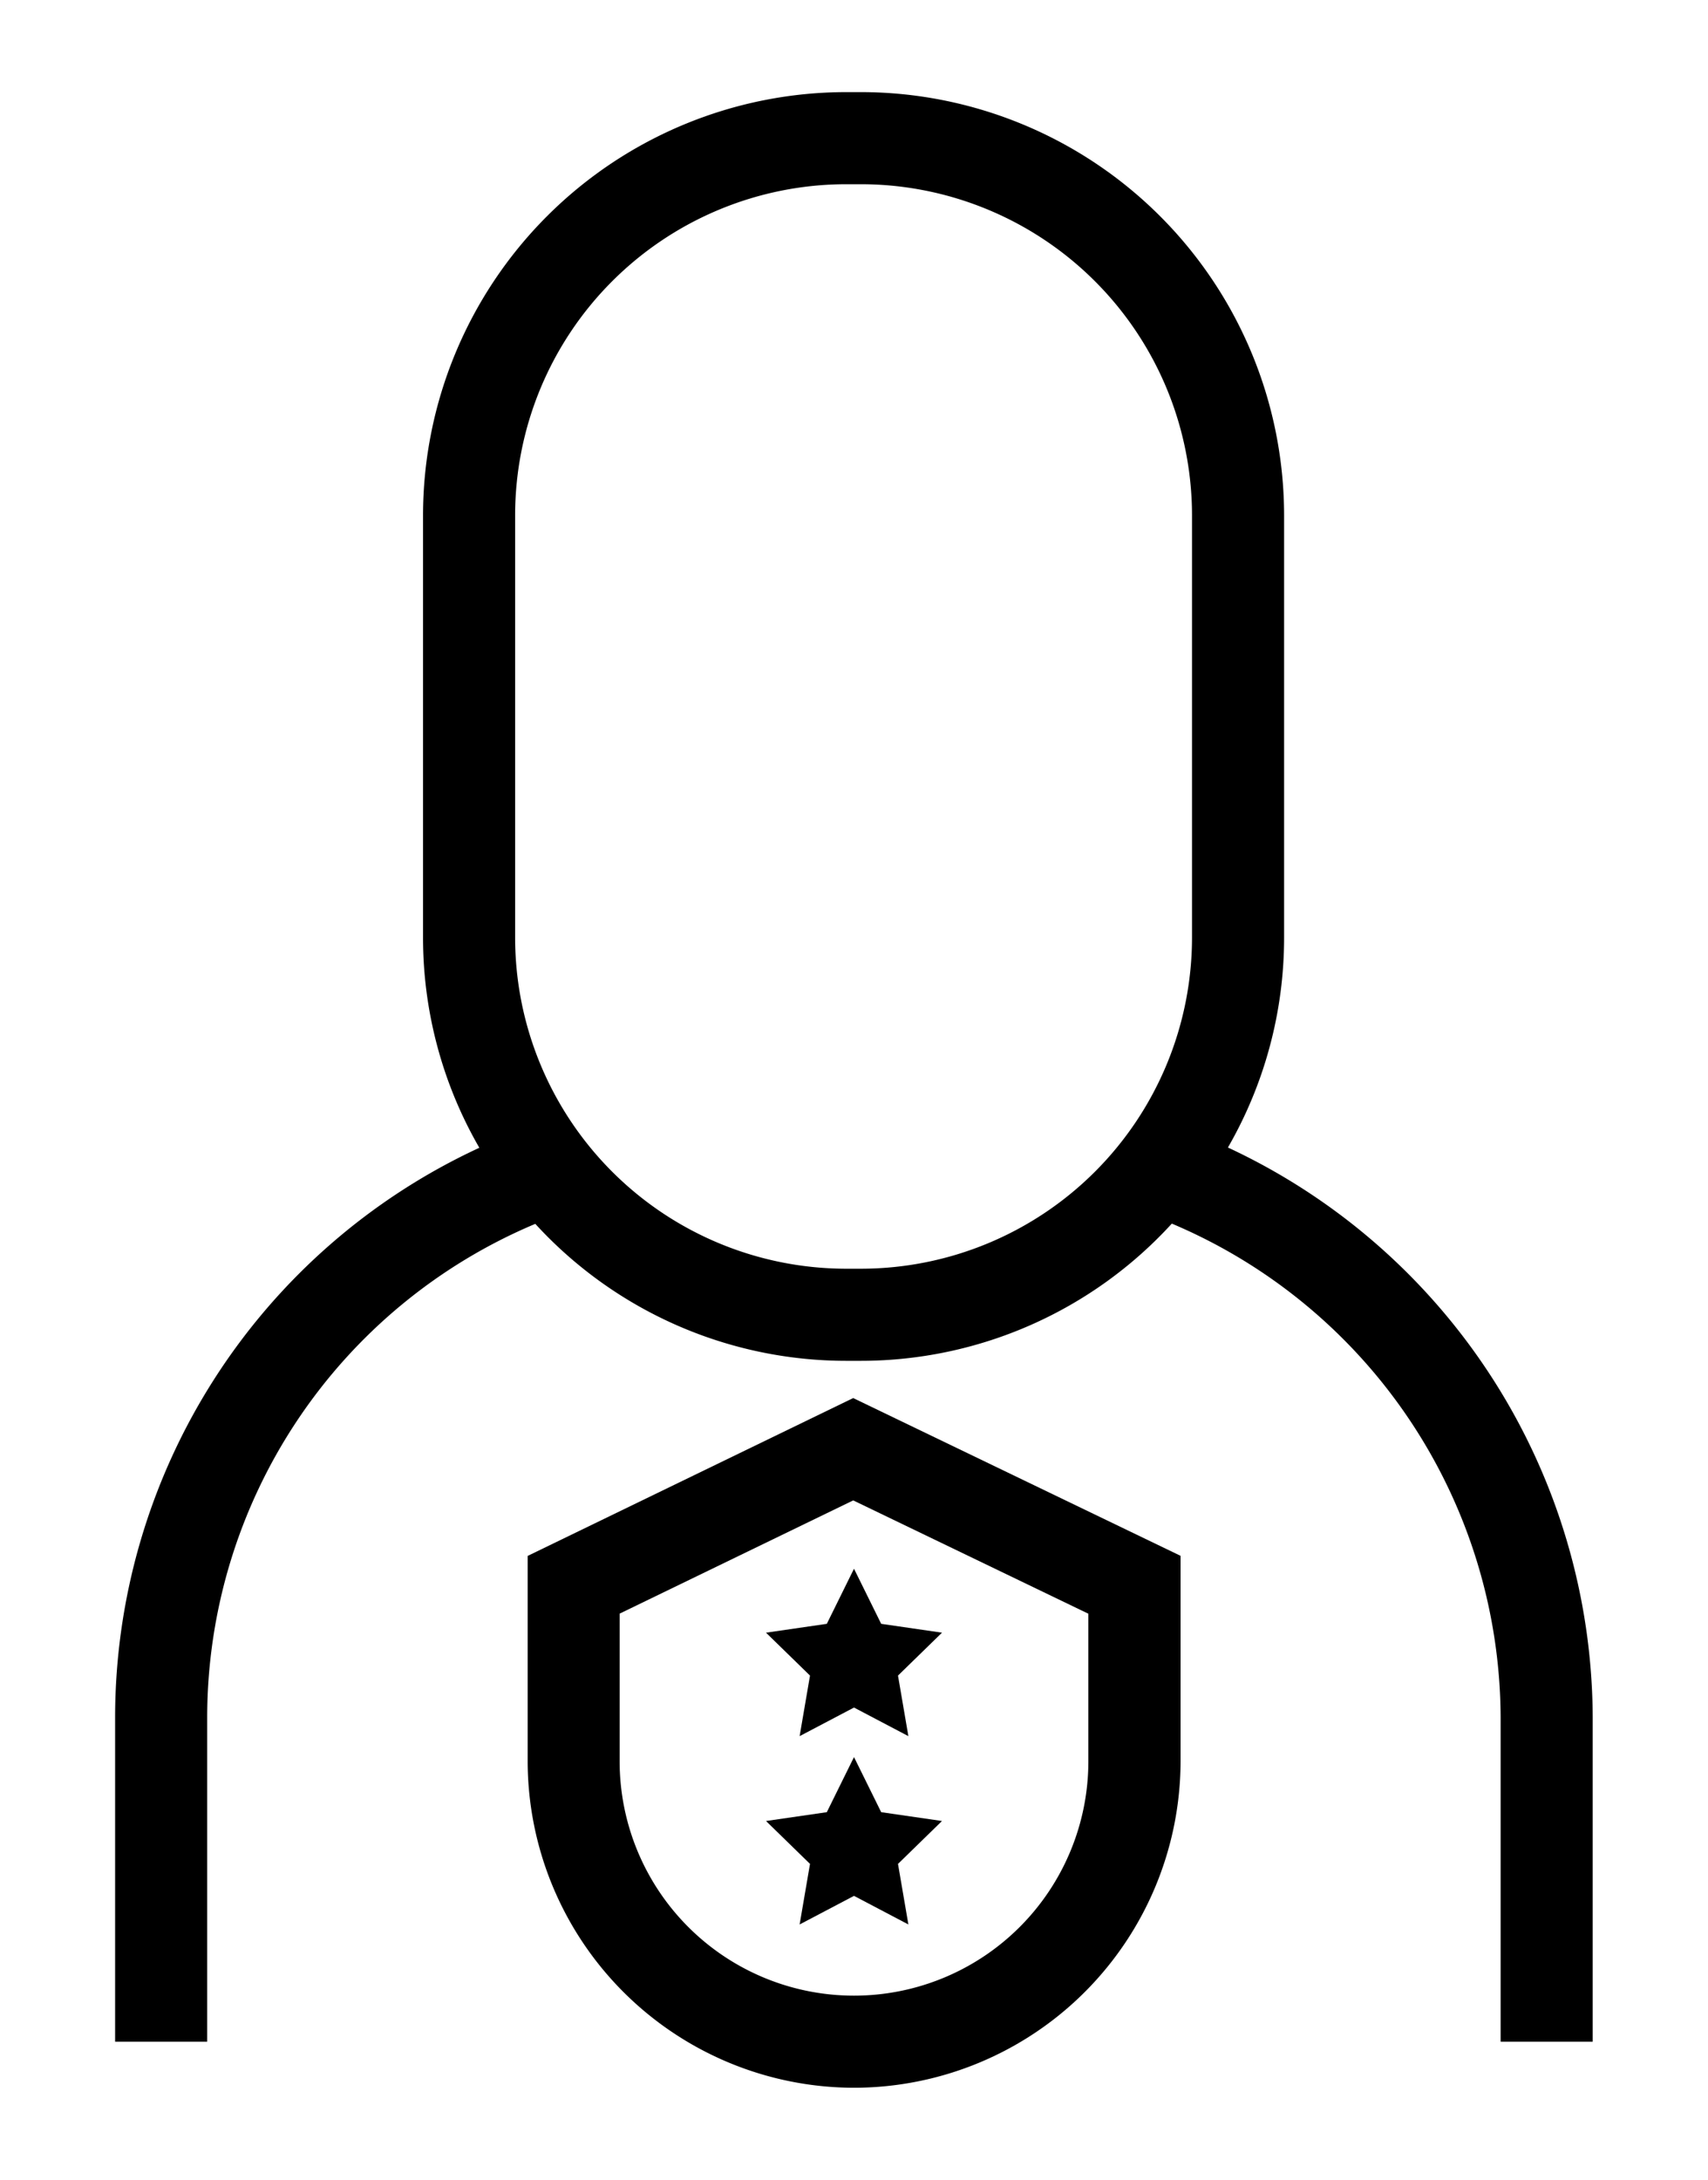 <svg id="Layer_1" data-name="Layer 1" xmlns="http://www.w3.org/2000/svg" viewBox="0 0 74.19 94.66"><title>cyber security icon 8 juli</title><path d="M53.337,49.831a18.228,18.228,0,0,0,2.44-9.109V22.371A18.393,18.393,0,0,0,37.4,4h-.657A18.392,18.392,0,0,0,18.375,22.371V40.722a18.24,18.24,0,0,0,2.446,9.12A27.276,27.276,0,0,0,5,74.555V88.661H9V74.555A23.263,23.263,0,0,1,23.252,53.146a18.305,18.305,0,0,0,13.5,5.948H37.4a18.3,18.3,0,0,0,13.5-5.959,23.372,23.372,0,0,1,14.282,21.42V88.661h4V74.555A27.409,27.409,0,0,0,53.337,49.831ZM37.4,55.094h-.657A14.389,14.389,0,0,1,22.375,40.722V22.371A14.389,14.389,0,0,1,36.747,8H37.4A14.389,14.389,0,0,1,51.777,22.371V40.722A14.389,14.389,0,0,1,37.4,55.094Z"/><path d="M37.1,90.661a14.2,14.2,0,0,1-14.18-14.18V67.566l14.14-6.855,14.22,6.851v8.919A14.2,14.2,0,0,1,37.1,90.661ZM26.915,70.072v6.409a10.18,10.18,0,0,0,20.36,0V70.076L37.061,65.155Z"/><polygon points="37.095 68.122 38.276 70.515 40.917 70.899 39.006 72.762 39.457 75.392 37.095 74.15 34.733 75.392 35.184 72.762 33.273 70.899 35.914 70.515 37.095 68.122"/><polygon points="37.095 76.301 38.276 78.694 40.917 79.077 39.006 80.94 39.457 83.57 37.095 82.328 34.733 83.57 35.184 80.94 33.273 79.077 35.914 78.694 37.095 76.301"/></svg>
